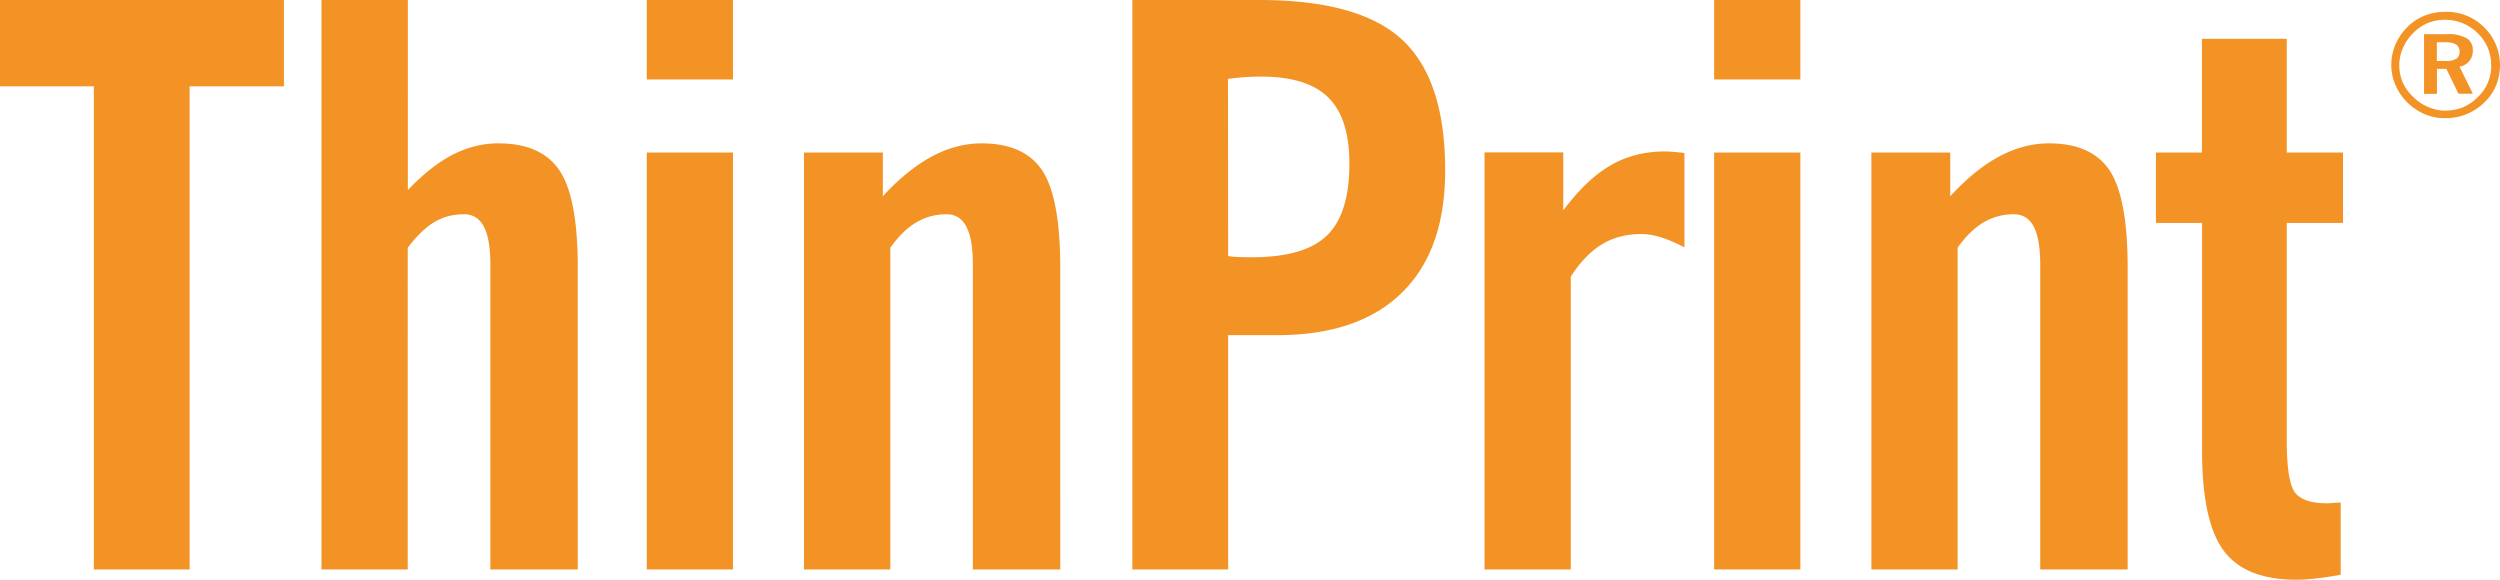 <svg xmlns="http://www.w3.org/2000/svg" style="enable-background:new 0 0 207 48" viewBox="0 0 207 48" xml:space="preserve"><path d="M7.77 7.15v40h7.93v-40h7.81V0H0v7.15h7.77zM26.62 0v47.15h7.14V20.51c.76-.99 1.49-1.7 2.22-2.13.72-.43 1.54-.64 2.44-.64.73 0 1.28.34 1.64 1.02s.54 1.72.54 3.1v25.29h7.24V22.17c0-3.86-.5-6.55-1.51-8.05s-2.69-2.25-5.07-2.25c-1.3 0-2.56.32-3.78.94-1.22.63-2.45 1.61-3.71 2.93V0h-7.15zm26.93 6.58V0h7.14v6.58h-7.14zm0 40.57V12.63h7.14v34.52h-7.14zm13.02-34.52v34.52h7.15V20.51c.65-.92 1.36-1.62 2.12-2.08.77-.46 1.61-.69 2.53-.69.73 0 1.28.34 1.64 1.02s.54 1.72.54 3.1v25.29h7.24V22.17c0-3.86-.5-6.55-1.49-8.05-1-1.5-2.67-2.25-5.02-2.25-1.39 0-2.75.36-4.09 1.07-1.34.71-2.71 1.81-4.09 3.31v-3.62h-6.53zm27.19 34.52V0h10.51c5.52 0 9.46 1.1 11.83 3.29 2.37 2.2 3.56 5.8 3.56 10.82 0 4.41-1.19 7.79-3.59 10.13-2.39 2.34-5.83 3.51-10.32 3.51h-4.06v19.4h-7.93zm7.93-25.95c.25.04.52.07.8.08.28.01.68.02 1.18.02 2.89 0 4.96-.6 6.2-1.8 1.24-1.2 1.86-3.18 1.86-5.95 0-2.5-.58-4.33-1.75-5.48-1.16-1.15-3.03-1.73-5.59-1.73-.44 0-.89.02-1.34.05s-.91.08-1.37.14l.01 14.67zm21.23-8.57v34.52h7.14V22.91c.78-1.22 1.64-2.11 2.58-2.68s2.03-.85 3.27-.85c.48 0 1 .08 1.56.25s1.22.45 2 .85v-7.81a.99.99 0 0 1-.19-.03c-.63-.06-1.1-.1-1.41-.1-1.68 0-3.18.38-4.51 1.15s-2.64 2.01-3.92 3.73v-4.8h-6.52v.01zm19.01-6.05V0h7.14v6.58h-7.14zm0 40.57V12.63h7.14v34.52h-7.14zm13.02-34.52v34.52h7.14V20.51c.65-.92 1.36-1.62 2.12-2.08.77-.46 1.61-.69 2.54-.69.73 0 1.28.34 1.64 1.02s.54 1.72.54 3.1v25.29h7.24V22.17c0-3.86-.5-6.55-1.49-8.05-1-1.5-2.67-2.25-5.02-2.25-1.39 0-2.75.36-4.09 1.07-1.35.71-2.71 1.81-4.09 3.31v-3.62h-6.53zm23.56 5.83v-5.83h3.81V3.21h7.02v9.42H194v5.83h-4.66v17.92c0 2.33.23 3.79.68 4.39s1.33.9 2.63.9c.13 0 .32-.01.58-.03s.46-.03.58-.03v5.98c-.71.13-1.37.23-1.98.3s-1.17.11-1.7.11c-2.81 0-4.82-.8-6.01-2.41-1.19-1.6-1.79-4.37-1.79-8.3V18.46h-3.82zm25.76-17.15c-.57-.23-1.17-.34-1.78-.33-.6-.01-1.19.1-1.74.32-.53.21-1.01.53-1.41.93-.43.42-.76.92-1 1.46-.22.53-.34 1.1-.34 1.67s.11 1.14.34 1.67a4.617 4.617 0 0 0 2.42 2.42c.56.24 1.17.35 1.78.33.58 0 1.16-.11 1.69-.33.54-.22 1.04-.55 1.46-.95.42-.4.76-.88.98-1.41.44-1.09.44-2.3 0-3.38-.22-.53-.54-1.01-.94-1.41-.42-.42-.91-.76-1.46-.99zm-3.23.59c.46-.18.95-.27 1.44-.26.49 0 .97.1 1.43.28.46.19.89.48 1.25.83s.64.77.84 1.23c.18.47.27.96.27 1.46.01.48-.09.96-.28 1.41s-.47.85-.82 1.18c-.35.36-.77.65-1.23.85-.47.19-.97.28-1.48.28-.49 0-.96-.11-1.41-.3-.46-.19-.88-.48-1.23-.83a3.66 3.66 0 0 1-.87-1.2 3.63 3.63 0 0 1-.29-1.41c0-.49.1-.98.3-1.43.2-.47.49-.89.85-1.25.35-.36.77-.65 1.23-.84zm1.59.93h-1.92v4.94h1.07V5.7h.78l1 2.06h1.19l-1.1-2.24a1.308 1.308 0 0 0 1.1-1.36c.01-.2-.03-.4-.13-.58a1 1 0 0 0-.41-.43c-.48-.24-1.03-.36-1.58-.32zm-.86 2.22V3.5h.7c.32-.02.63.05.91.19.09.07.16.16.21.27.05.11.07.22.06.33a.628.628 0 0 1-.28.58c-.27.14-.57.2-.87.18h-.73z" style="fill-rule:evenodd;clip-rule:evenodd;fill:#f39325"/></svg>